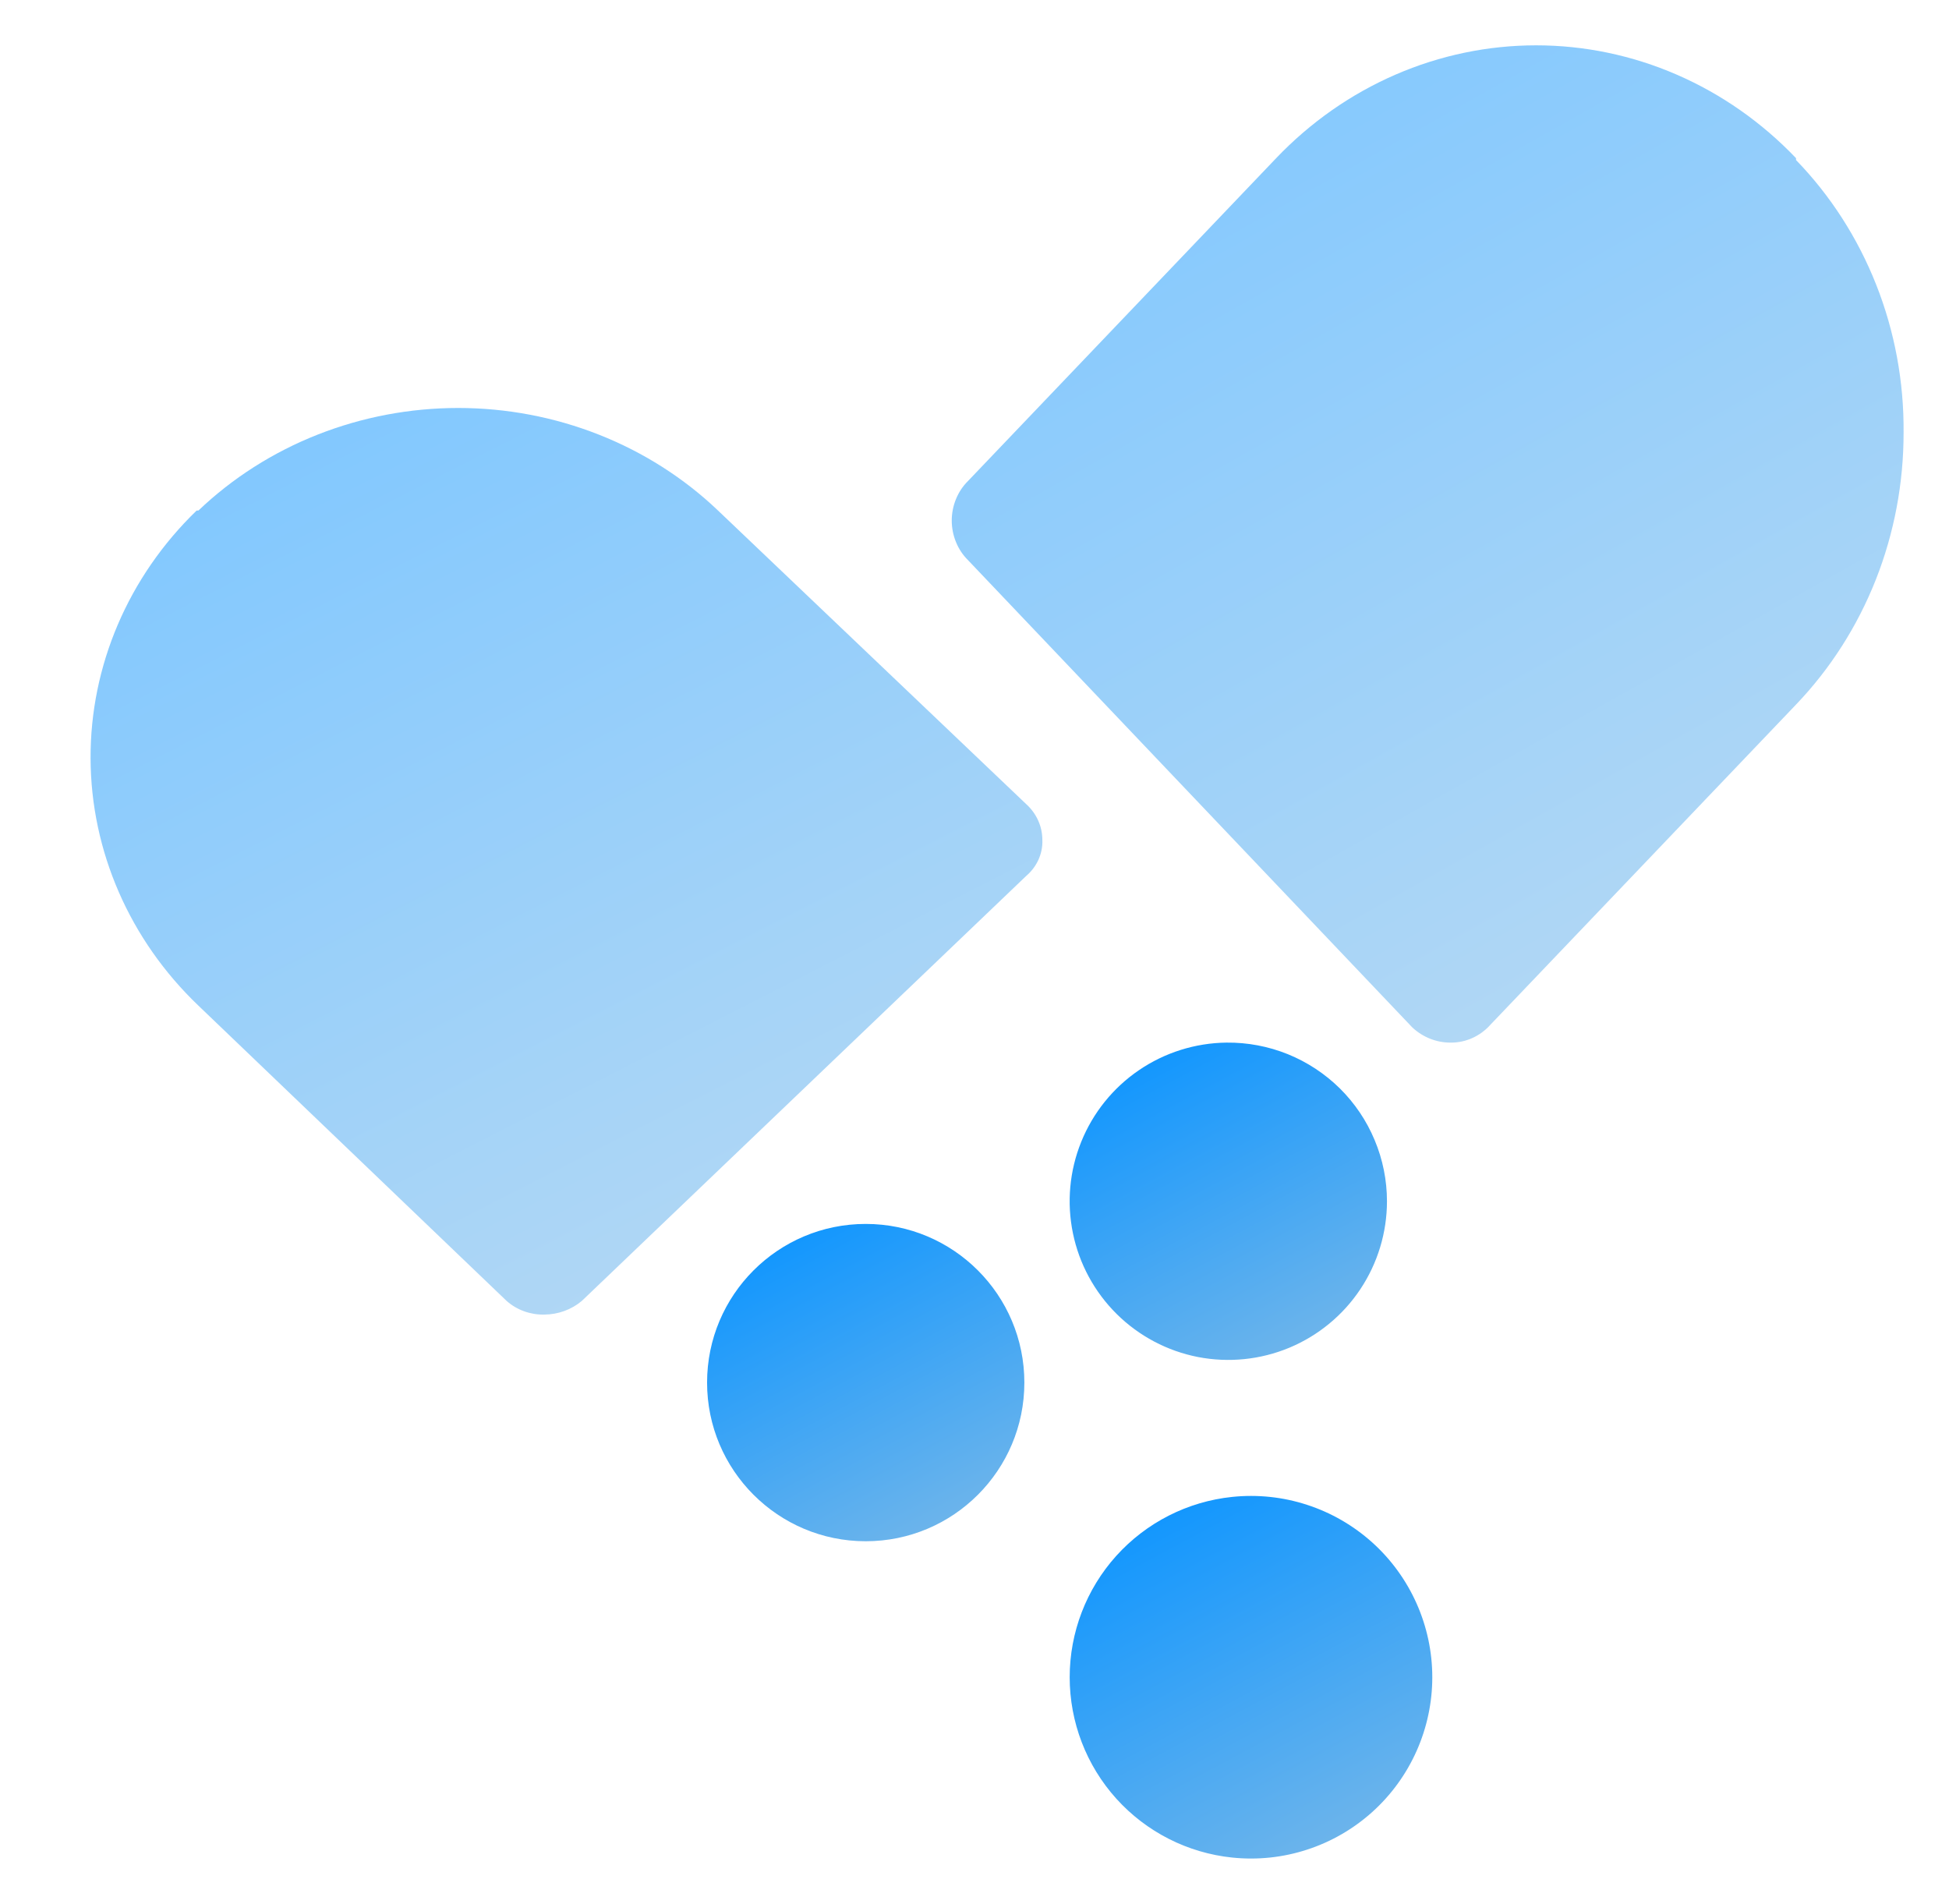 <svg width="43" height="42" viewBox="0 0 43 42" fill="none" xmlns="http://www.w3.org/2000/svg">
<path opacity="0.52" d="M39.625 3.489C38.872 2.7 37.978 2.074 36.994 1.647C36.01 1.22 34.956 1 33.891 1C32.825 1 31.771 1.22 30.787 1.647C29.803 2.074 28.909 2.7 28.156 3.489L21.354 10.614C21.241 10.726 21.152 10.861 21.091 11.011C21.03 11.16 20.998 11.321 20.998 11.484C20.998 11.646 21.03 11.807 21.091 11.957C21.152 12.107 21.241 12.242 21.354 12.354L31.162 22.668C31.391 22.88 31.686 22.998 31.992 23C32.3 23.006 32.597 22.887 32.823 22.668L39.625 15.543C40.379 14.756 40.977 13.82 41.385 12.789C41.792 11.758 42 10.653 41.998 9.537C42.007 8.42 41.802 7.313 41.394 6.281C40.986 5.249 40.385 4.314 39.625 3.53V3.489Z" fill="url(#paint0_linear_2091_24480)"/>
<path opacity="0.52" d="M22.997 18.531C22.997 18.383 22.966 18.236 22.905 18.101C22.844 17.965 22.754 17.842 22.642 17.74L15.842 11.263C15.089 10.545 14.196 9.976 13.212 9.588C12.228 9.2 11.174 9 10.11 9C9.045 9 7.991 9.2 7.007 9.588C6.023 9.976 5.13 10.545 4.377 11.263H4.338C2.831 12.72 1.991 14.686 1.998 16.731C2.006 18.776 2.861 20.736 4.377 22.184L11.177 28.698C11.402 28.898 11.7 29.006 12.007 29C12.313 28.998 12.608 28.891 12.837 28.698L22.642 19.322C22.758 19.223 22.85 19.1 22.912 18.964C22.973 18.827 23.003 18.679 22.997 18.531Z" fill="url(#paint1_linear_2091_24480)"/>
<path d="M27.06 23C26.37 23.008 25.697 23.22 25.127 23.609C24.556 23.998 24.114 24.548 23.855 25.188C23.596 25.828 23.532 26.53 23.672 27.207C23.811 27.883 24.148 28.503 24.639 28.989C25.13 29.474 25.753 29.804 26.431 29.936C27.109 30.067 27.811 29.996 28.448 29.73C29.085 29.464 29.63 29.015 30.012 28.441C30.395 27.866 30.6 27.191 30.6 26.5C30.6 26.037 30.508 25.579 30.329 25.152C30.151 24.724 29.89 24.337 29.561 24.011C29.231 23.686 28.841 23.429 28.412 23.255C27.983 23.082 27.523 22.995 27.06 23Z" fill="url(#paint2_linear_2091_24480)"/>
<path d="M19.1 34C21.033 34 22.6 32.433 22.6 30.5C22.6 28.567 21.033 27 19.1 27C17.167 27 15.6 28.567 15.6 30.5C15.6 32.433 17.167 34 19.1 34Z" fill="url(#paint3_linear_2091_24480)"/>
<path d="M27.185 33.022C26.202 33.124 25.291 33.587 24.628 34.322C23.966 35.057 23.6 36.011 23.6 37C23.6 37.989 23.966 38.943 24.628 39.678C25.291 40.413 26.202 40.876 27.185 40.978C27.743 41.036 28.306 40.977 28.838 40.803C29.371 40.63 29.861 40.346 30.278 39.971C30.694 39.596 31.026 39.138 31.254 38.626C31.482 38.114 31.6 37.56 31.6 37C31.6 36.44 31.482 35.886 31.254 35.374C31.026 34.862 30.694 34.404 30.278 34.029C29.861 33.654 29.371 33.37 28.838 33.197C28.306 33.023 27.743 32.964 27.185 33.022Z" fill="url(#paint4_linear_2091_24480)"/>
<defs>
<linearGradient id="paint0_linear_2091_24480" x1="28.568" y1="-0.63" x2="41.866" y2="23.036" gradientUnits="userSpaceOnUse">
<stop stop-color="#0D95FF"/>
<stop offset="1" stop-color="#7BB9E8"/>
</linearGradient>
<linearGradient id="paint1_linear_2091_24480" x1="9.568" y1="7.519" x2="21.036" y2="29.968" gradientUnits="userSpaceOnUse">
<stop stop-color="#0D95FF"/>
<stop offset="1" stop-color="#7BB9E8"/>
</linearGradient>
<linearGradient id="paint2_linear_2091_24480" x1="26.123" y1="22.482" x2="30.25" y2="30.175" gradientUnits="userSpaceOnUse">
<stop stop-color="#0D95FF"/>
<stop offset="1" stop-color="#7BB9E8"/>
</linearGradient>
<linearGradient id="paint3_linear_2091_24480" x1="18.123" y1="26.482" x2="22.25" y2="34.175" gradientUnits="userSpaceOnUse">
<stop stop-color="#0D95FF"/>
<stop offset="1" stop-color="#7BB9E8"/>
</linearGradient>
<linearGradient id="paint4_linear_2091_24480" x1="26.483" y1="32.407" x2="31.2" y2="41.201" gradientUnits="userSpaceOnUse">
<stop stop-color="#0D95FF"/>
<stop offset="1" stop-color="#7BB9E8"/>
</linearGradient>
</defs>
</svg>
